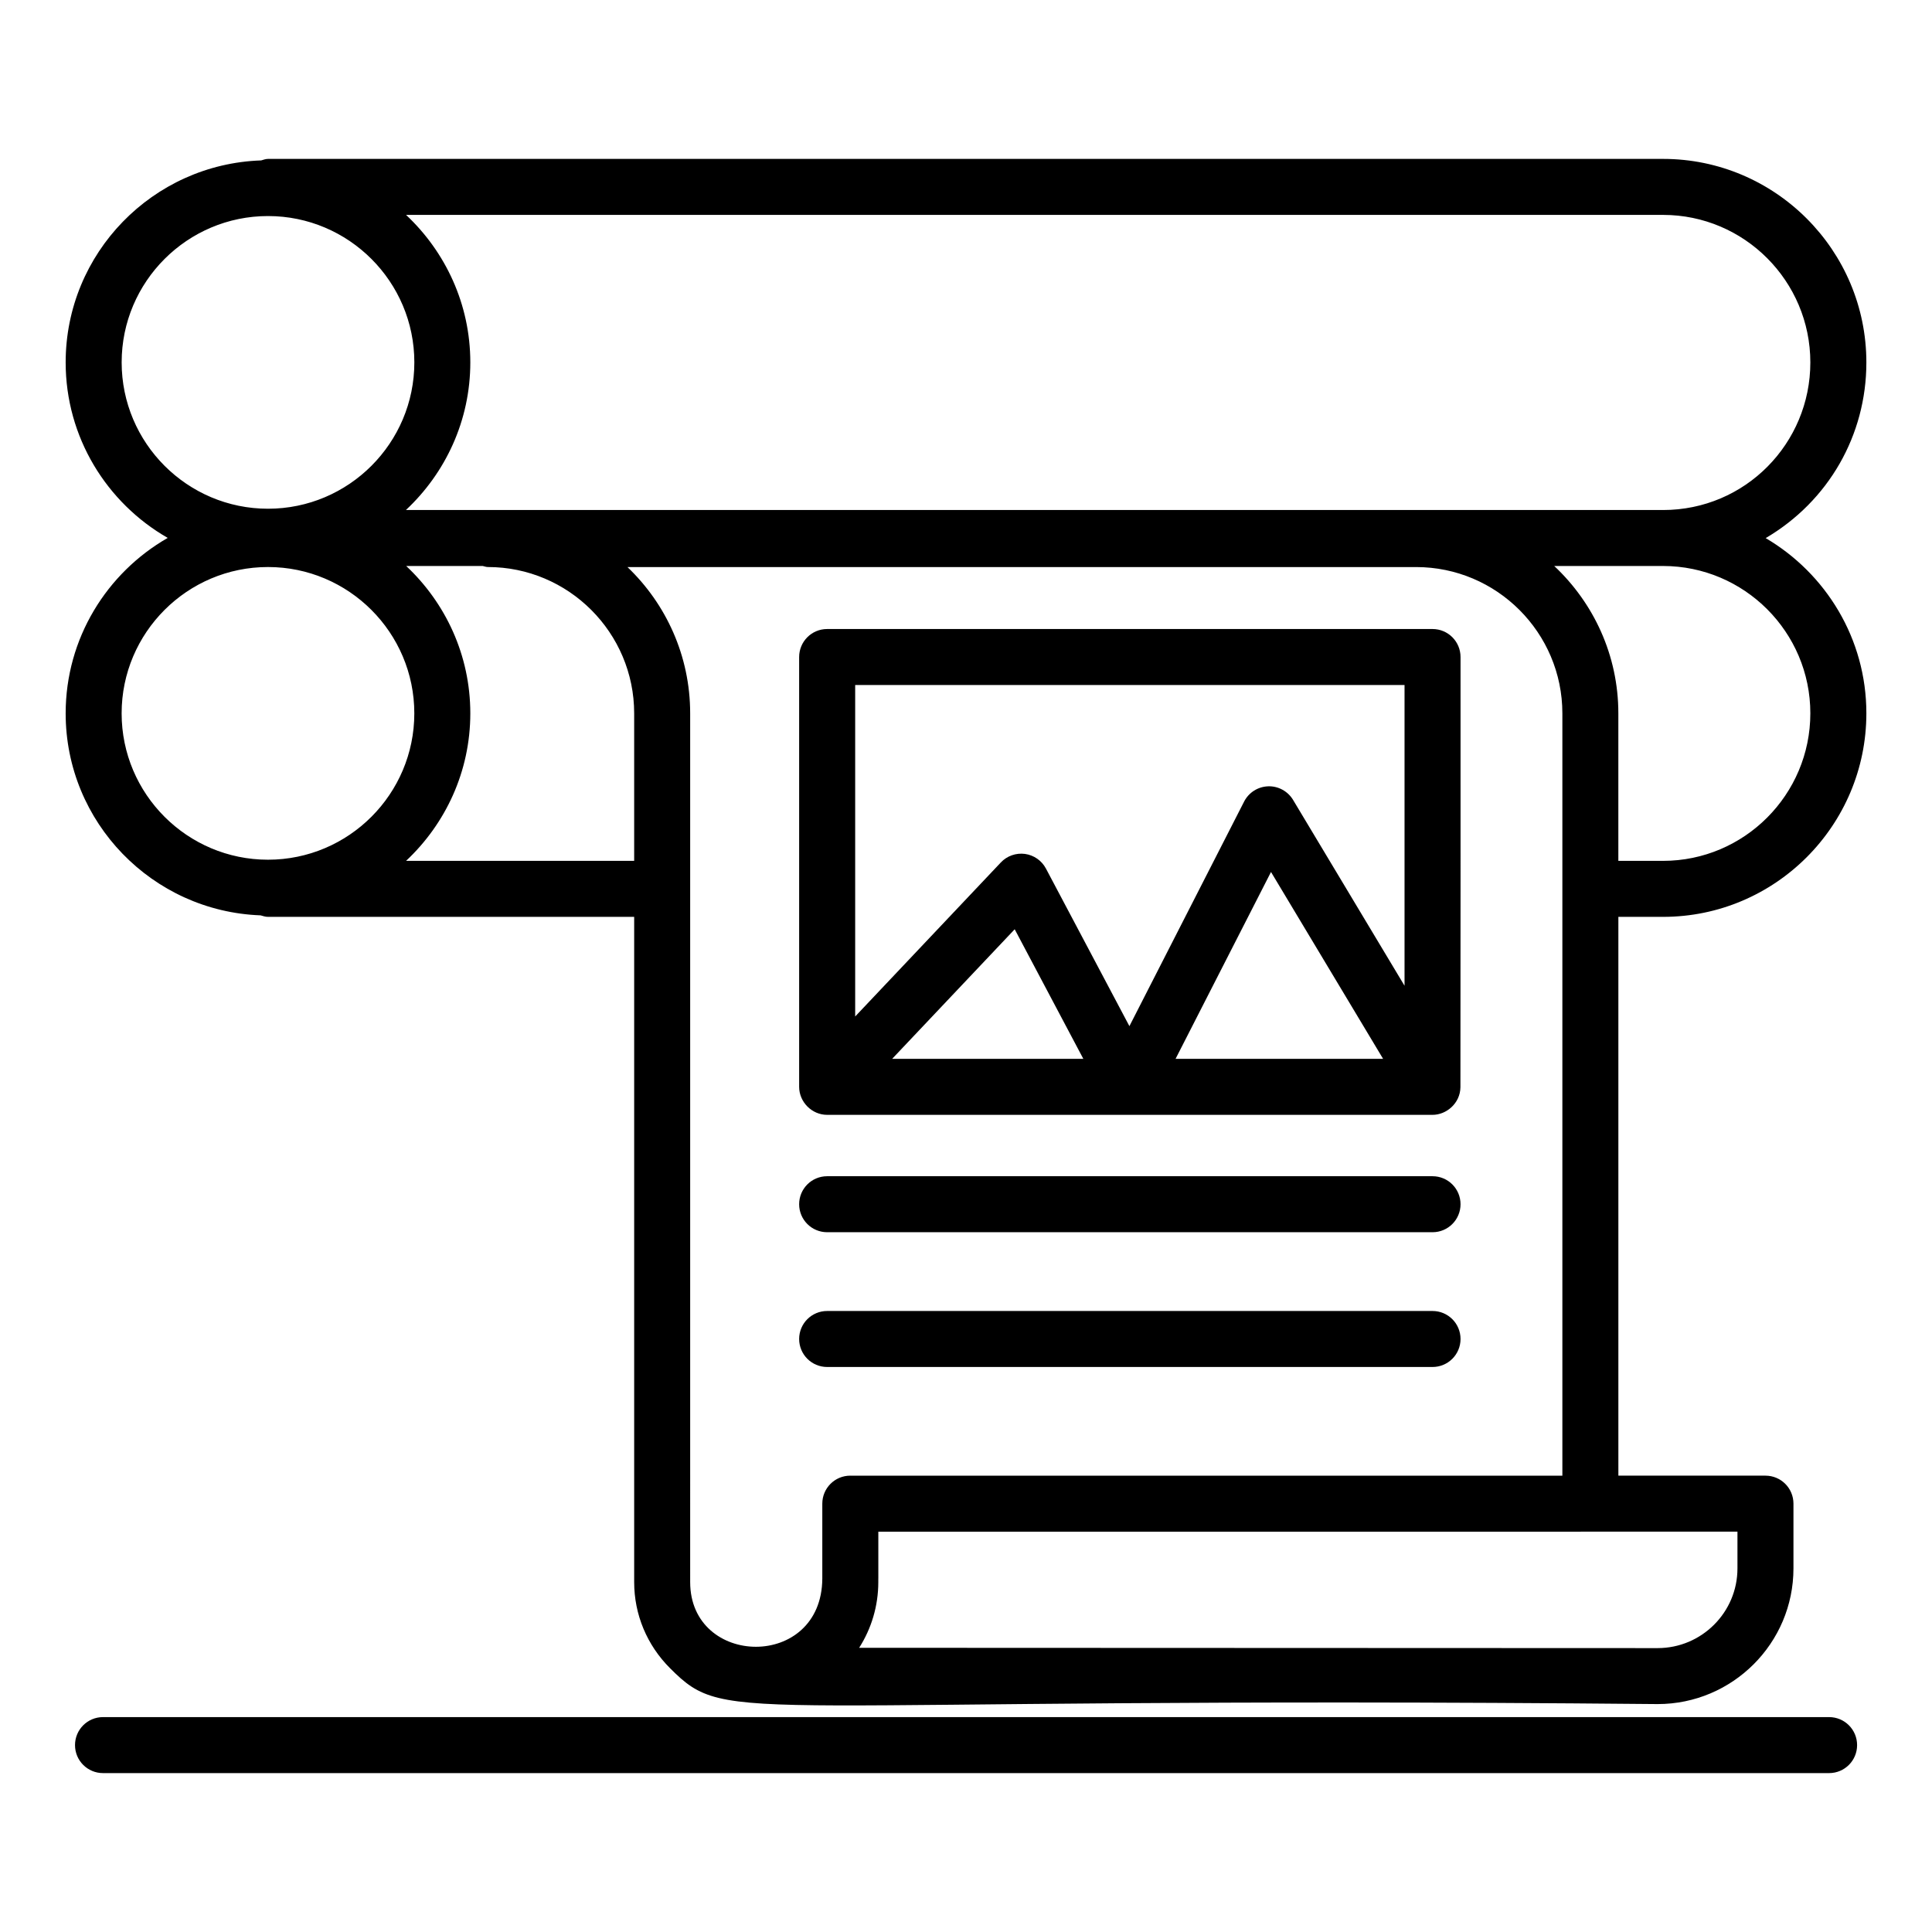 <svg height='100px' width='100px'  fill="#000000" xmlns="http://www.w3.org/2000/svg" xmlns:xlink="http://www.w3.org/1999/xlink" version="1.1" x="0px" y="0px" viewBox="0 0 69 69" style="enable-background:new 0 0 69 69;" xml:space="preserve"><g><path d="M65.325,63.325c0.553,0,1-0.447,1-1s-0.447-1-1-1H3.679c-0.553,0-1,0.447-1,1s0.447,1,1,1H65.325z"></path><path d="M2.345,25.478c0,3.894,3.1,7.071,6.96,7.213c0.088,0.025,0.174,0.054,0.27,0.054h13.074   v23.759c0,1.158,0.456,2.251,1.283,3.077c2.145,2.145,2.018,0.967,35.269,1.279   c2.675,0,4.851-2.174,4.851-4.846v-2.312c0-0.553-0.447-1-1-1h-5.253V32.745h1.597   c4.003,0,7.26-3.262,7.26-7.27c0-2.666-1.449-4.995-3.596-6.257   c2.244-1.319,3.596-3.675,3.596-6.273c0-4.009-3.257-7.27-7.26-7.27H9.575   c-0.088,0-0.166,0.031-0.247,0.054c-3.871,0.13-6.983,3.311-6.983,7.214   c0,2.681,1.471,5.021,3.645,6.268C3.816,20.457,2.345,22.797,2.345,25.478z M14.502,30.745   c1.408-1.32,2.295-3.19,2.295-5.268c0-2.075-0.884-3.943-2.29-5.263h2.734   c0.061,0.012,0.117,0.037,0.181,0.037c2.882,0,5.227,2.344,5.227,5.226v5.268H14.502z M62.052,56.015   c0,1.569-1.278,2.846-2.851,2.846l-28.517-0.011c0.438-0.686,0.684-1.495,0.684-2.348v-0.125   c0-0.004,0.001-0.008,0.001-0.012V54.704c0.995-0,23.952-0.002,30.683-0.002V56.015z    M30.368,52.702c-0.553,0-1,0.447-1,1v2.675c-0.019,3.281-4.719,3.174-4.719,0.127V25.478   c0-2.053-0.861-3.909-2.24-5.226h28.164c2.882,0,5.226,2.344,5.226,5.226c0,9.963,0,21.154,0,27.225   H30.368z M64.655,25.475c0,2.906-2.359,5.27-5.26,5.27h-1.597v-5.268   c0-2.075-0.884-3.943-2.29-5.263h3.886C62.296,20.215,64.655,22.575,64.655,25.475z M64.655,12.945   c0,2.893-2.326,5.27-5.26,5.27H14.497c1.411-1.32,2.3-3.192,2.3-5.272   c0-2.078-0.887-3.948-2.295-5.268h44.894C62.296,7.675,64.655,10.039,64.655,12.945z M4.345,12.942   c0-2.882,2.345-5.226,5.227-5.226s5.226,2.344,5.226,5.226s-2.344,5.227-5.226,5.227   S4.345,15.824,4.345,12.942z M9.571,20.251c2.882,0,5.226,2.344,5.226,5.226   s-2.344,5.227-5.226,5.227s-5.227-2.345-5.227-5.227S6.689,20.251,9.571,20.251z"></path><path d="M51.162,22.465H29.541c-0.553,0-1,0.448-1,1v15.351c0,0.539,0.452,1,1,1h21.621   c0.499,0,0.987-0.414,0.996-0.983c0.004-0.209,0.007-15.267,0.004-15.368   C52.162,22.913,51.715,22.465,51.162,22.465z M50.162,24.465v10.74l-3.981-6.637   c-0.187-0.312-0.534-0.499-0.892-0.485c-0.363,0.013-0.691,0.221-0.856,0.544l-4.097,8.021   l-2.981-5.628c-0.151-0.285-0.43-0.479-0.749-0.523c-0.316-0.042-0.64,0.069-0.861,0.304   l-5.203,5.502V24.465H50.162z M31.863,37.815l4.376-4.627l2.451,4.627H31.863z M41.985,37.815   l3.408-6.673l4.003,6.673H41.985z"></path><path d="M51.162,42.008H29.541c-0.553,0-1,0.447-1,1s0.447,1,1,1h21.621c0.553,0,1-0.447,1-1   S51.715,42.008,51.162,42.008z"></path><path d="M51.162,46.821H29.541c-0.553,0-1,0.447-1,1s0.447,1,1,1h21.621c0.553,0,1-0.447,1-1   S51.715,46.821,51.162,46.821z"></path></g></svg>